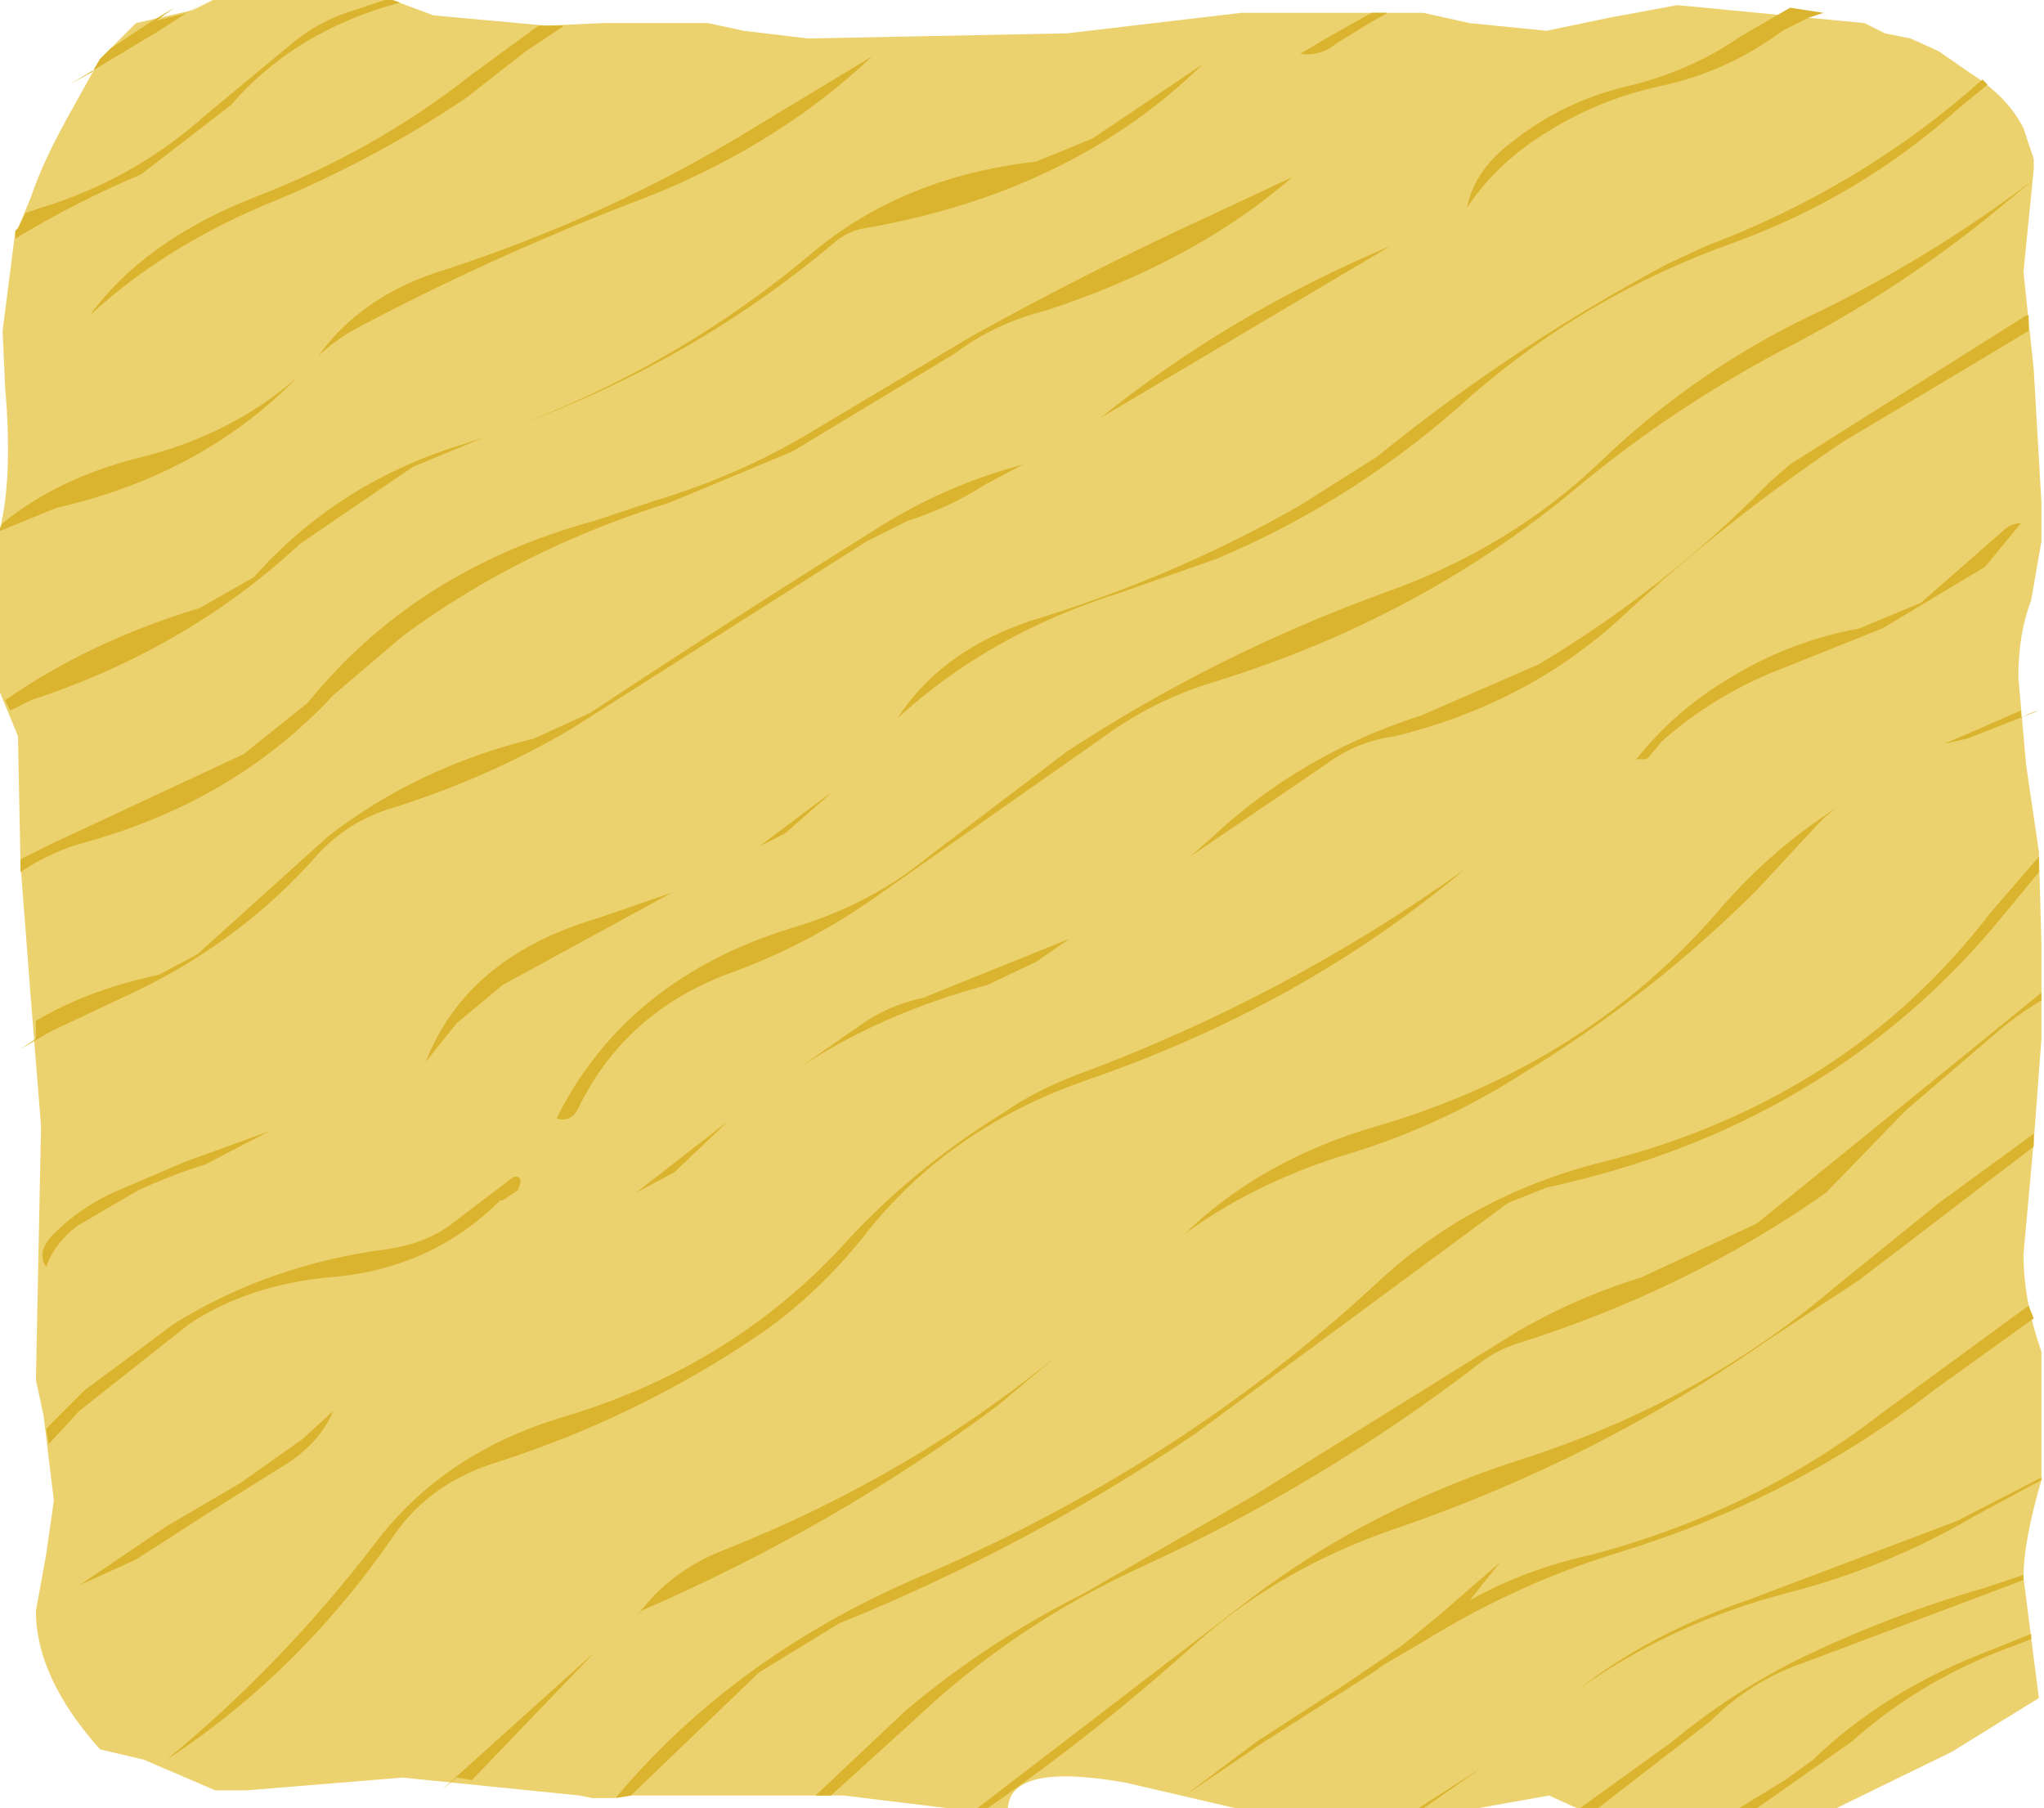 <?xml version="1.0" encoding="UTF-8" standalone="no"?>
<svg xmlns:xlink="http://www.w3.org/1999/xlink" height="35.25px" width="39.85px" xmlns="http://www.w3.org/2000/svg">
  <g transform="matrix(1.0, 0.0, 0.0, 1.0, -21.45, -32.6)">
    <path d="M60.9 35.1 L61.1 35.7 61.1 35.9 60.9 37.9 61.1 39.8 61.25 42.4 61.25 43.1 61.25 43.15 61.05 44.3 Q60.8 44.95 60.8 45.8 L60.95 47.5 61.2 49.2 61.25 51.0 61.25 51.75 61.25 52.85 61.1 54.85 60.9 57.05 Q60.9 57.95 61.25 58.95 L61.25 61.45 Q60.9 62.65 60.9 63.35 L61.2 65.7 59.5 66.75 57.45 67.75 57.25 67.85 52.2 67.85 51.65 67.6 50.25 67.85 45.55 67.85 43.4 67.35 Q41.15 66.95 41.1 67.85 L39.95 67.85 37.9 67.6 33.75 67.6 33.4 67.65 33.0 67.65 32.75 67.6 29.3 67.25 26.25 67.5 25.65 67.5 24.25 66.9 23.4 66.7 Q22.15 65.3 22.15 64.0 L22.35 62.9 22.5 61.85 22.3 60.2 22.15 59.5 22.25 54.55 22.05 52.05 21.85 49.45 21.8 46.95 21.45 46.1 21.45 42.9 Q21.7 41.9 21.55 40.15 L21.5 39.05 21.75 37.1 21.8 37.05 22.05 36.45 Q22.3 35.7 22.9 34.65 L23.4 33.75 24.1 33.05 25.2 32.8 25.6 32.6 29.1 32.6 29.9 32.9 32.1 33.1 33.2 33.05 35.25 33.05 35.95 33.2 37.2 33.35 42.25 33.25 45.65 32.85 49.2 32.85 50.1 33.05 51.6 33.2 52.8 32.95 54.15 32.7 57.8 33.05 58.2 33.25 58.7 33.35 59.25 33.6 59.9 34.05 Q60.6 34.5 60.9 35.1" fill="#ecd26f" fill-rule="evenodd" stroke="none"/>
    <path d="M61.0 39.05 L59.75 39.8 57.4 41.2 Q55.1 42.75 53.15 44.55 51.3 46.3 48.65 46.95 47.9 47.05 47.3 47.5 L44.65 49.3 45.05 48.95 Q46.8 47.3 49.15 46.55 L51.45 45.55 Q53.95 44.05 55.95 42.0 L56.35 41.65 60.95 38.75 61.0 38.75 61.0 39.05 M60.85 42.8 L60.15 43.65 58.15 44.85 55.9 45.75 Q54.75 46.25 53.85 47.05 L53.6 47.35 53.55 47.4 53.4 47.4 53.35 47.4 Q54.1 46.45 55.2 45.8 56.35 45.1 57.7 44.85 L58.9 44.35 60.5 42.95 Q60.65 42.8 60.85 42.8 M59.65 34.7 Q57.7 36.45 55.2 37.35 52.4 38.35 50.15 40.3 47.9 42.35 45.15 43.5 L43.3 44.15 Q40.75 44.95 38.95 46.6 L39.05 46.45 Q39.9 45.25 41.55 44.7 44.35 43.85 46.8 42.45 L48.3 41.5 Q50.95 39.35 53.95 37.75 L54.7 37.4 Q57.75 36.25 60.1 34.15 L60.2 34.25 59.65 34.7 M56.2 33.2 Q55.2 33.95 53.95 34.25 52.7 34.5 51.65 35.15 50.65 35.75 50.05 36.65 50.2 35.9 50.95 35.35 51.9 34.6 53.1 34.3 54.4 34.0 55.4 33.3 L56.35 32.75 57.0 32.85 56.7 32.95 56.2 33.2 M48.15 33.05 L47.5 33.45 Q47.2 33.7 46.8 33.65 L47.3 33.35 48.1 32.9 48.2 32.85 48.5 32.85 48.15 33.05 M52.6 41.65 Q54.35 39.95 56.55 38.85 59.0 37.7 61.1 36.1 L60.25 36.8 Q58.4 38.3 56.15 39.45 54.0 40.6 52.2 42.1 49.15 44.65 45.1 45.9 44.1 46.2 43.2 46.8 L38.5 50.1 Q37.15 51.05 35.6 51.6 33.65 52.35 32.75 54.15 32.6 54.5 32.3 54.4 33.65 51.7 36.85 50.7 38.4 50.25 39.55 49.3 L42.25 47.25 Q45.15 45.35 48.45 44.15 50.85 43.3 52.6 41.65 M59.8 47.0 L59.35 47.1 60.05 46.8 60.85 46.45 60.85 46.6 Q61.0 46.5 61.2 46.45 L59.8 47.0 M57.0 48.55 L55.7 49.95 Q53.65 52.0 51.1 53.55 49.45 54.6 47.55 55.15 45.85 55.7 44.55 56.65 46.05 55.2 48.3 54.55 52.4 53.35 55.0 50.3 56.0 49.15 57.25 48.35 L57.0 48.55 M50.85 56.05 L44.75 60.55 Q41.5 62.75 37.8 64.25 L36.25 65.2 33.75 67.6 33.45 67.65 Q35.75 64.9 39.35 63.35 44.4 61.2 48.25 57.65 50.1 55.9 52.7 55.25 57.45 54.05 60.25 50.4 L61.2 49.3 61.2 49.6 60.5 50.45 Q57.15 54.55 51.6 55.75 L50.85 56.05 M53.45 57.5 L55.7 56.45 58.85 53.9 61.25 51.95 61.25 52.1 Q60.75 52.4 60.35 52.75 L58.6 54.25 57.05 55.85 Q54.35 57.75 51.0 58.8 50.55 58.95 50.2 59.25 47.25 61.5 43.8 63.1 41.25 64.25 39.25 66.15 L37.65 67.6 37.35 67.6 39.1 65.95 Q40.7 64.6 42.6 63.65 L45.9 61.75 50.8 58.7 Q52.0 57.95 53.45 57.5 M55.95 58.7 Q52.6 61.05 48.65 62.4 46.45 63.15 44.8 64.6 42.8 66.4 40.7 67.85 L40.5 67.85 45.85 63.75 Q48.15 62.0 51.1 61.05 54.55 59.95 57.15 57.75 L59.25 56.05 61.1 54.7 61.1 54.85 61.1 54.95 57.7 57.55 55.95 58.7 M61.1 58.3 L59.15 59.7 Q56.45 61.8 53.05 62.85 51.9 63.2 50.85 63.7 50.0 64.1 49.2 64.6 L48.6 64.95 48.35 65.1 48.25 65.2 48.3 65.15 46.1 66.55 44.55 67.6 45.95 66.55 47.65 65.45 48.75 64.7 49.0 64.5 49.55 64.05 50.7 63.05 50.1 63.8 Q51.15 63.2 52.5 62.9 55.7 62.05 58.2 60.1 L61.0 58.05 61.1 58.3 M42.75 35.3 L44.9 33.85 Q42.35 36.35 38.3 37.05 38.0 37.1 37.75 37.3 34.8 39.8 30.95 41.1 L29.5 41.7 27.3 43.2 Q25.1 45.25 22.05 46.25 L21.65 46.45 21.55 46.25 Q23.2 45.1 25.35 44.45 L26.4 43.85 Q28.0 42.05 30.35 41.3 34.2 40.1 37.2 37.6 39.0 36.05 41.65 35.75 L42.75 35.3 M46.65 36.05 Q44.75 37.7 41.85 38.65 40.85 38.9 40.05 39.5 L36.9 41.4 34.5 42.4 Q31.6 43.3 29.3 45.0 L27.95 46.15 Q26.0 48.25 23.0 49.05 22.5 49.2 22.0 49.5 L21.85 49.6 21.85 49.45 21.85 49.35 22.45 49.05 26.2 47.3 27.45 46.3 Q29.55 43.7 33.05 42.75 L34.25 42.35 Q35.9 41.85 37.3 41.0 L40.4 39.15 Q42.65 37.9 45.05 36.8 L46.65 36.05 M33.65 36.6 Q30.95 37.65 28.4 39.0 27.95 39.25 27.65 39.55 L27.8 39.35 Q28.65 38.3 30.15 37.85 33.35 36.8 36.05 35.15 L38.45 33.7 Q36.5 35.55 33.65 36.6 M38.35 43.15 L32.6 46.8 Q31.0 47.75 29.1 48.35 28.25 48.6 27.65 49.25 26.2 50.9 24.15 51.9 L22.45 52.7 21.85 53.05 22.15 52.85 22.15 52.5 Q23.15 51.9 24.55 51.6 L25.3 51.2 27.85 48.9 Q29.6 47.55 31.85 47.0 L32.95 46.5 Q35.75 44.65 38.55 42.9 39.65 42.2 40.9 41.8 L41.4 41.65 40.65 42.05 Q39.95 42.5 39.15 42.75 L38.35 43.15 M31.95 33.1 L32.1 33.1 32.45 33.1 31.7 33.6 30.55 34.5 Q28.7 35.75 26.6 36.6 24.6 37.45 23.2 38.75 24.25 37.3 26.4 36.45 28.75 35.55 30.65 34.05 L31.95 33.1 M28.95 32.6 L29.1 32.6 29.25 32.65 Q27.2 33.2 25.95 34.65 L24.2 36.0 Q22.9 36.55 21.75 37.25 L21.75 37.1 21.8 37.05 21.95 36.75 22.25 36.65 Q24.05 36.1 25.45 34.85 L27.2 33.4 Q27.7 33.0 28.35 32.8 L28.95 32.6 M25.4 32.65 L24.55 33.2 22.8 34.25 23.25 34.0 23.4 33.75 23.6 33.55 24.35 33.05 24.85 32.75 24.5 33.0 25.1 32.85 25.4 32.65 M24.25 41.5 Q26.0 41.05 27.25 39.95 25.4 41.85 22.55 42.5 L21.45 42.95 21.45 42.9 21.5 42.8 Q22.6 41.9 24.25 41.5 M30.35 52.55 L29.75 53.3 Q30.55 51.25 33.1 50.5 L34.55 50.0 31.25 51.8 30.35 52.55 M25.05 55.25 L26.7 54.65 25.45 55.3 Q24.8 55.5 24.15 55.8 L22.95 56.5 Q22.5 56.85 22.35 57.3 22.15 57.0 22.5 56.65 23.0 56.15 23.65 55.85 L25.05 55.25 M24.85 58.4 Q26.7 57.25 29.0 56.95 29.7 56.85 30.2 56.5 L31.45 55.55 Q31.6 55.5 31.6 55.65 L31.55 55.8 31.4 55.9 31.25 56.0 31.2 56.0 Q29.85 57.35 27.85 57.5 26.3 57.65 25.15 58.4 L23.0 60.1 22.4 60.75 22.35 60.45 23.1 59.7 24.85 58.4 M41.65 51.35 L40.7 51.8 Q38.65 52.35 37.05 53.4 L38.2 52.6 Q38.75 52.2 39.45 52.05 L42.3 50.9 41.65 51.35 M36.75 48.85 L36.25 49.1 37.65 48.05 37.55 48.15 36.75 48.85 M34.6 55.45 L33.85 55.85 35.65 54.45 34.6 55.45 M36.35 58.55 Q33.95 60.2 31.15 61.1 29.85 61.5 29.15 62.5 27.3 65.2 24.7 66.9 26.95 65.05 28.75 62.7 30.1 60.9 32.5 60.2 35.8 59.2 38.0 56.75 39.3 55.35 41.0 54.3 41.65 53.85 42.45 53.55 46.5 52.05 50.0 49.55 46.85 52.2 42.65 53.65 39.9 54.6 38.25 56.75 37.4 57.8 36.35 58.55 M40.9 60.0 Q37.75 62.35 33.95 64.0 L33.85 64.1 34.2 63.7 Q34.8 63.1 35.6 62.8 39.25 61.35 42.15 58.95 L40.9 60.0 M30.65 67.3 L30.35 67.25 30.05 67.5 33.05 64.8 30.65 67.3 M24.7 62.35 L26.15 61.5 27.35 60.65 27.95 60.1 Q27.65 60.8 26.85 61.25 L25.5 62.1 24.1 63.0 23.0 63.5 24.7 62.35 M60.8 64.65 Q58.95 65.3 57.55 66.55 L55.7 67.85 55.35 67.85 56.25 67.3 56.8 66.9 Q58.15 65.6 60.05 64.85 L61.05 64.45 61.05 64.55 61.3 64.45 60.8 64.65 M60.9 63.4 L56.65 65.0 Q55.6 65.35 54.8 66.15 L52.6 67.85 52.25 67.85 54.05 66.55 Q55.2 65.6 56.5 64.95 58.25 64.1 60.15 63.55 L60.9 63.3 60.9 63.35 60.9 63.4 M61.25 61.45 L59.95 62.15 Q58.25 63.15 56.3 63.65 54.0 64.25 52.2 65.55 53.6 64.45 55.5 63.8 L59.6 62.25 61.25 61.4 61.25 61.45 M49.1 67.85 L50.35 67.05 49.2 67.85 49.1 67.85 M42.9 40.75 Q45.45 38.7 48.55 37.4 L42.9 40.75" fill="#dab42e" fill-rule="evenodd" stroke="none"/>
  </g>
</svg>
